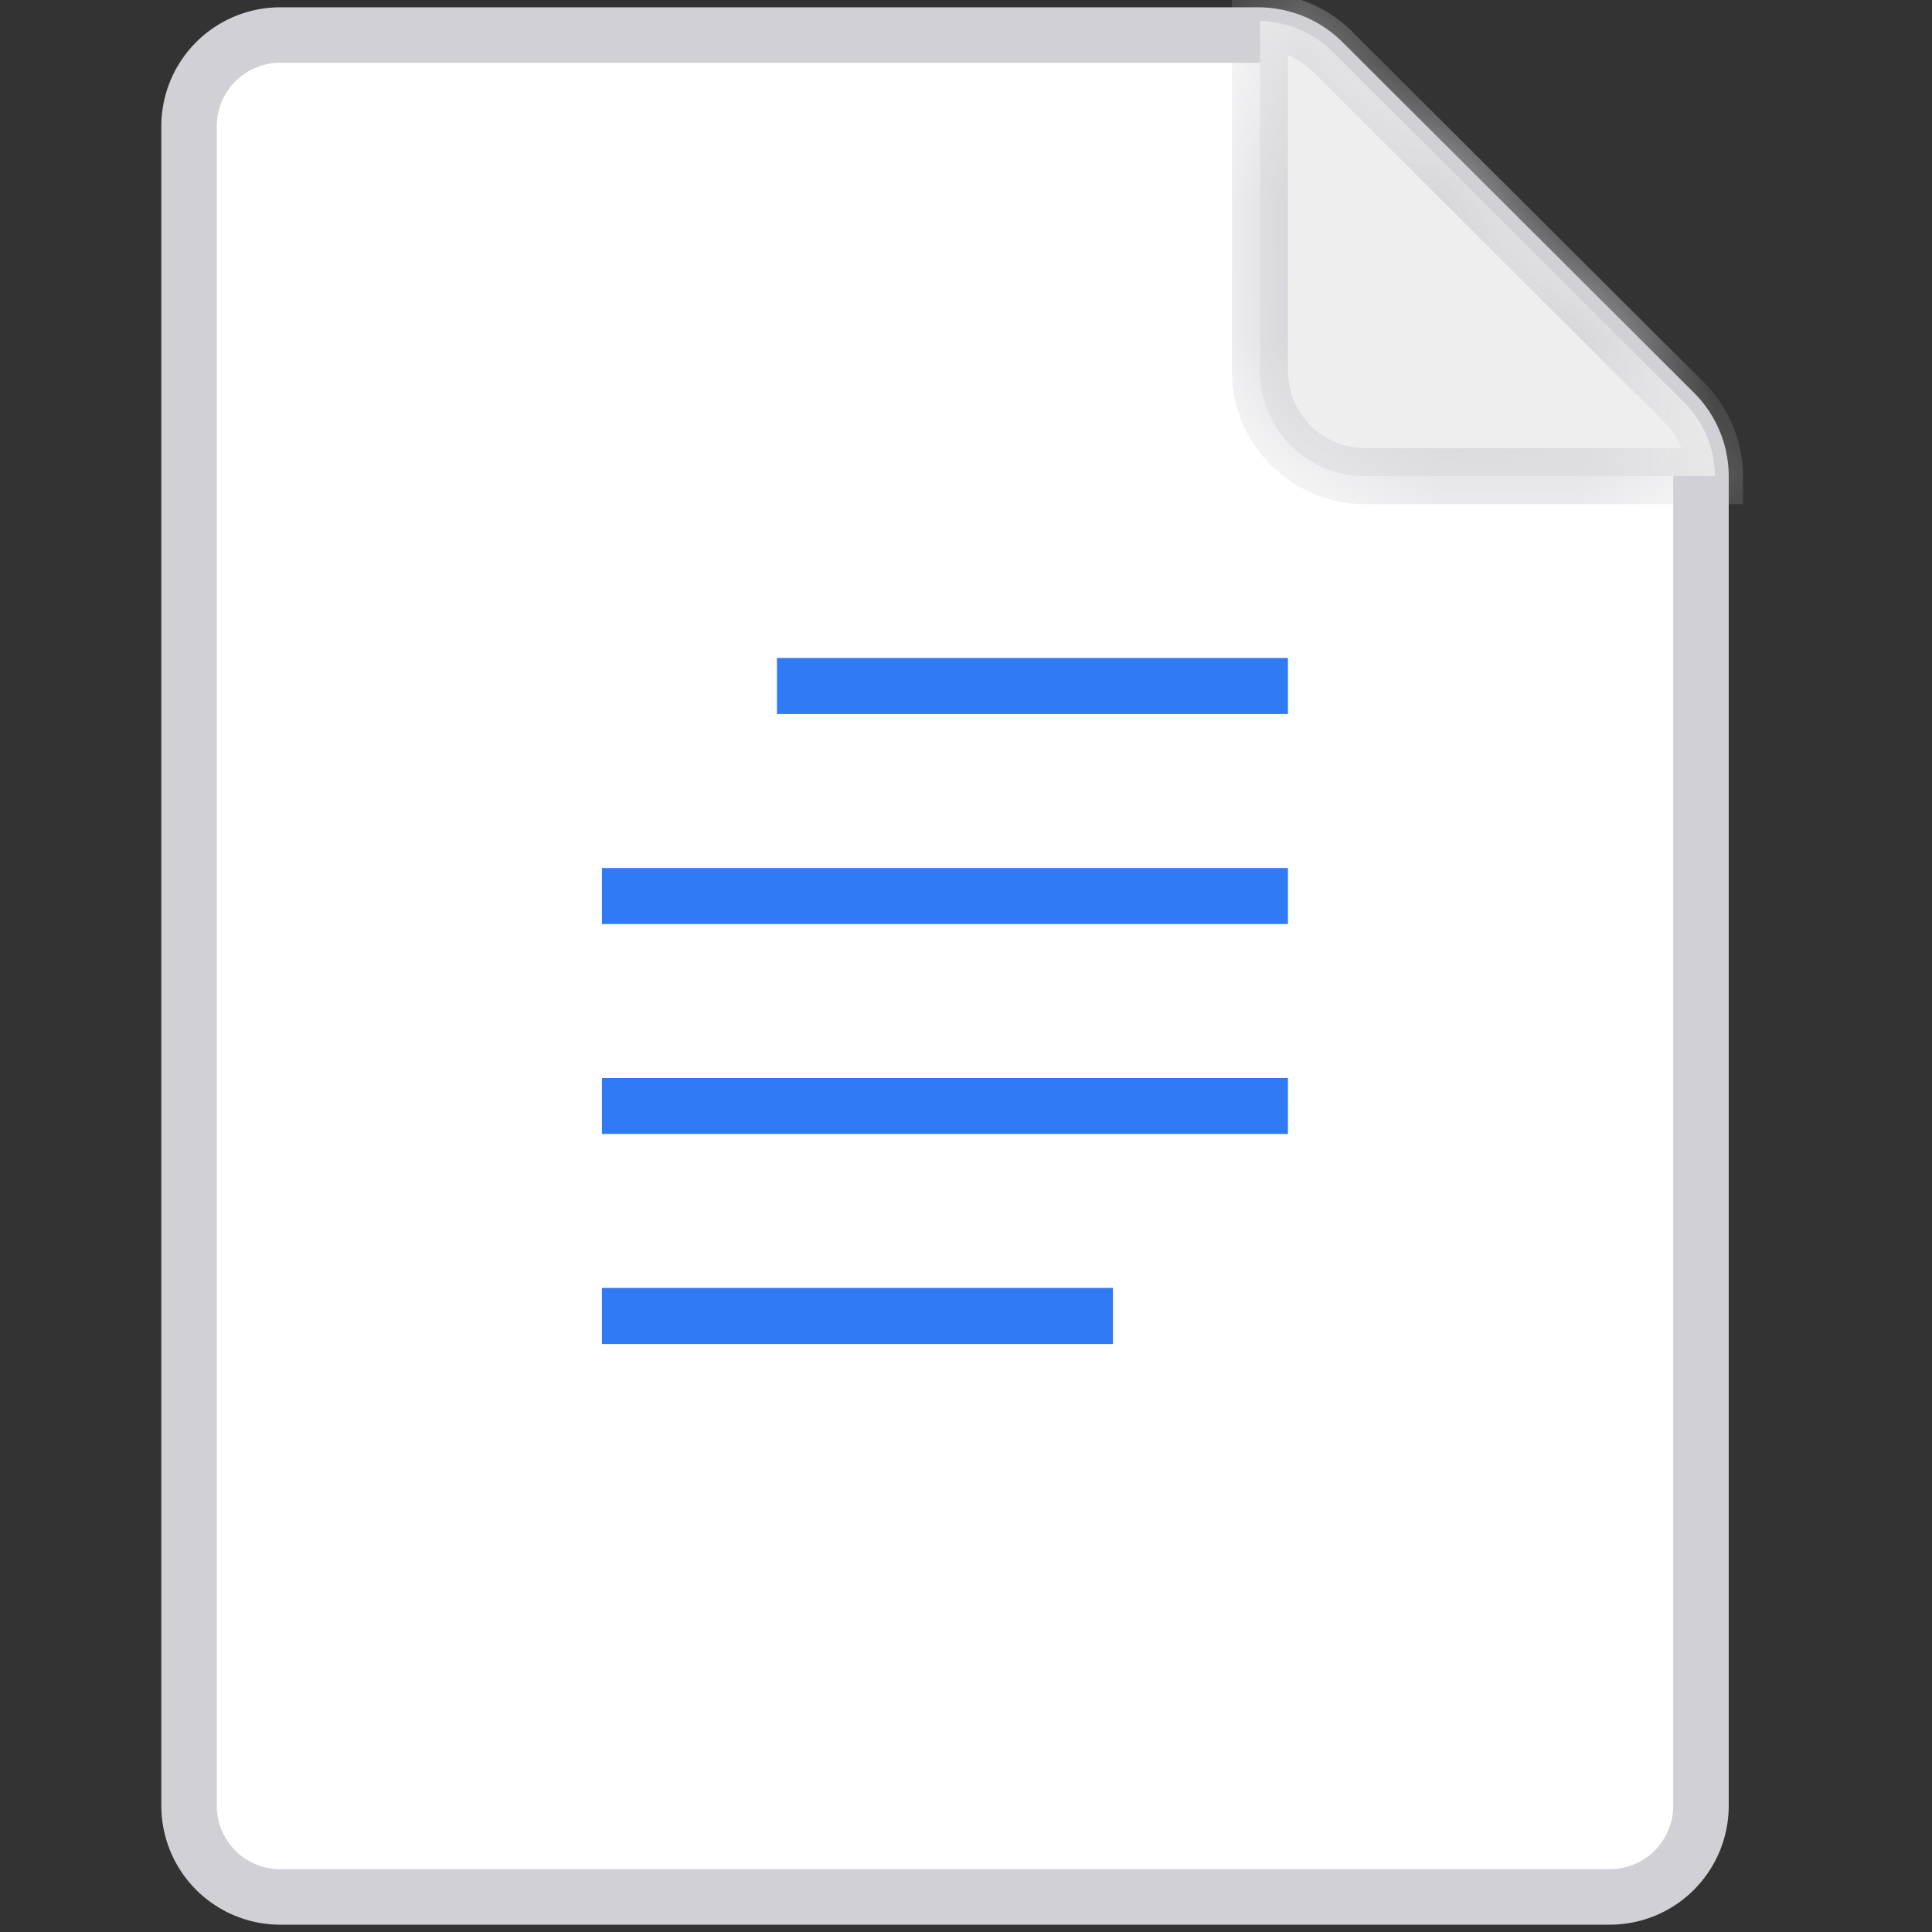 <svg data-tags="whatsapp,thumbnail" xmlns="http://www.w3.org/2000/svg" viewBox="0 0 14 14"><rect x="0" y="0" width="14" height="14" fill="#333333" stroke="none"/><defs><mask id="brand_whatsappDocThumbnail_clr__a" x="8.927" y="-.053" width="3.704" height="3.705" maskUnits="userSpaceOnUse"><path d="M12.427 3.45H9.891a.76.76 0 0 1-.76-.761V.153a.76.76 0 0 1 .526.222l2.546 2.54a.76.76 0 0 1 .224.535Z" fill="#fff" fill-rule="evenodd"/></mask></defs><path d="M1.37.914a.66.66 0 0 1 .66-.66h7.09a.66.66 0 0 1 .466.193l2.546 2.54a.66.66 0 0 1 .194.467v9.633a.66.66 0 0 1-.66.659H2.03a.66.66 0 0 1-.66-.66Z" fill="#fff"/><path d="M11.666 13.947H2.029a.862.862 0 0 1-.86-.86V.914a.862.862 0 0 1 .86-.861H9.12a.868.868 0 0 1 .608.252l2.546 2.54a.853.853 0 0 1 .253.609v9.633a.862.862 0 0 1-.861.86ZM2.029.455a.459.459 0 0 0-.458.459v12.173a.459.459 0 0 0 .458.458h9.637a.46.46 0 0 0 .459-.458V3.454a.457.457 0 0 0-.135-.325L9.444.59A.46.46 0 0 0 9.12.455Z" fill="#d0d0d5"/><path d="M12.427 3.45H9.891a.76.76 0 0 1-.76-.761V.153a.76.76 0 0 1 .526.222l2.546 2.54a.76.76 0 0 1 .224.535Z" fill="#eee" fill-rule="evenodd"/><g mask="url(#brand_whatsappDocThumbnail_clr__a)"><path d="M12.427 3.45v.203h.204l-.001-.204ZM9.13.153l.003-.203-.206-.003v.206Zm.527.222-.143.144Zm2.546 2.54-.143.143Zm.224.332H9.89v.406h2.536Zm-2.536 0a.558.558 0 0 1-.558-.558h-.406a.964.964 0 0 0 .964.964Zm-.558-.558V.153h-.406v2.536ZM9.127.356a.558.558 0 0 1 .387.163L9.8.23a.964.964 0 0 0-.667-.281Zm.387.163 2.546 2.54.287-.288L9.8.231Zm2.546 2.54a.558.558 0 0 1 .164.392l.406-.002a.964.964 0 0 0-.283-.678Z" fill="#d0d0d5"/></g><path d="M5.63 4.768v.406h3.703v-.406ZM4.362 9.333v.406h3.703v-.406ZM4.362 6.29v.406h4.971V6.29ZM4.362 7.812v.405h4.971v-.405Z" fill="#307bf5"/></svg>